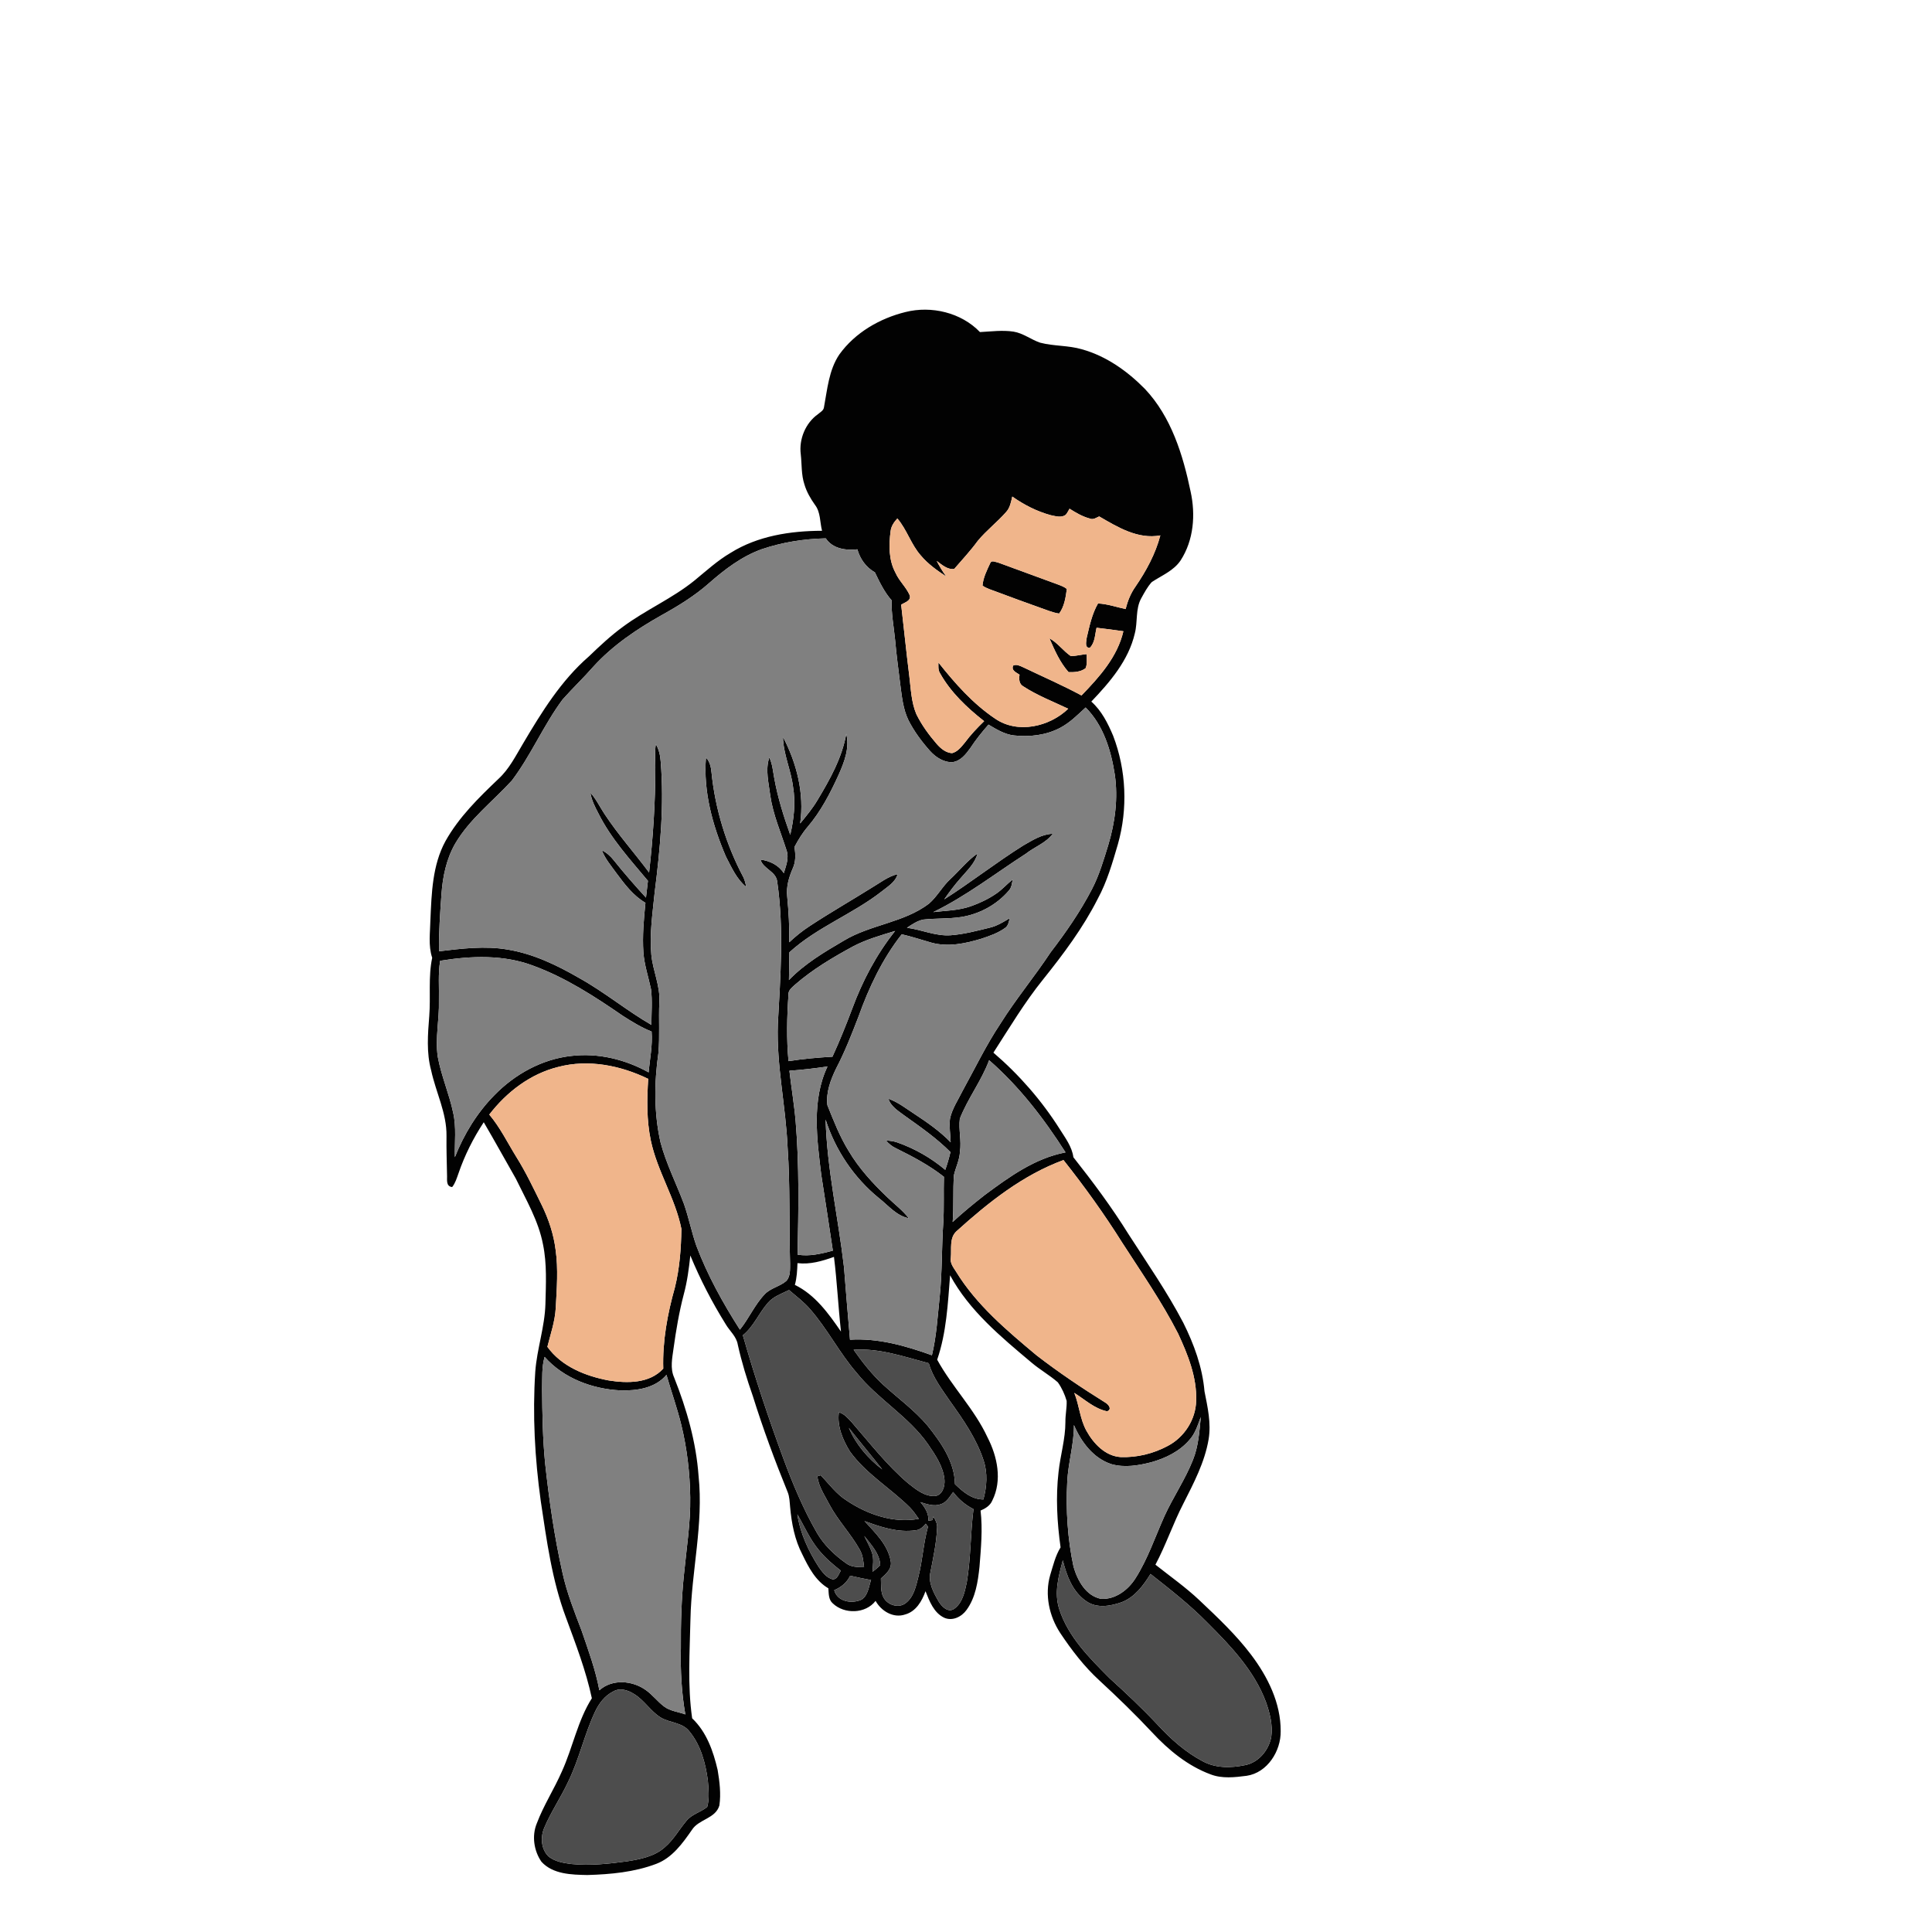 <?xml version="1.0" encoding="UTF-8" ?>
<!DOCTYPE svg PUBLIC "-//W3C//DTD SVG 1.1//EN" "http://www.w3.org/Graphics/SVG/1.1/DTD/svg11.dtd">
<svg width="1000pt" height="1000pt" viewBox="0 0 1000 1000" version="1.1" xmlns="http://www.w3.org/2000/svg">
    <g id="#020202ff">
        <path fill="#020202" opacity="1.00"
            d=" M 468.68 161.51 C 482.08 158.13 497.56 161.79 507.22 171.88 C 513.00 171.58 518.83 170.78 524.59 171.65 C 529.60 172.46 533.65 175.77 538.37 177.37 C 545.45 179.23 552.94 178.71 559.98 180.79 C 572.59 184.28 583.58 192.12 592.66 201.36 C 606.26 215.81 612.30 235.45 616.26 254.45 C 618.89 266.41 617.87 279.58 611.10 290.04 C 607.53 295.41 601.33 297.84 596.16 301.27 C 593.89 303.75 592.31 306.79 590.68 309.71 C 587.63 315.29 588.94 321.88 587.38 327.84 C 584.14 341.81 574.51 353.03 564.86 363.14 C 570.20 367.87 573.44 374.39 576.17 380.86 C 582.98 398.64 583.82 418.58 578.64 436.89 C 575.81 446.55 573.03 456.33 568.19 465.22 C 560.58 480.27 550.43 493.81 539.92 506.93 C 530.31 518.84 522.46 532.01 514.19 544.85 C 527.50 556.26 539.17 569.62 548.54 584.45 C 551.39 589.01 554.85 593.49 555.58 598.99 C 565.72 611.82 575.51 624.96 584.15 638.87 C 593.86 653.95 604.13 668.73 612.46 684.64 C 618.01 695.75 622.37 707.67 623.44 720.12 C 625.05 728.30 626.98 736.64 625.57 745.02 C 623.55 756.92 617.83 767.72 612.44 778.38 C 607.15 788.65 603.48 799.67 598.05 809.88 C 605.68 815.92 613.67 821.54 620.77 828.24 C 630.20 837.15 639.71 846.10 647.56 856.47 C 656.16 867.85 662.96 881.48 662.88 896.04 C 663.03 906.36 656.00 917.55 645.27 919.15 C 639.10 919.95 632.58 920.71 626.63 918.42 C 614.79 914.05 604.82 905.82 596.32 896.67 C 587.60 887.34 578.42 878.46 569.04 869.80 C 561.18 862.59 554.65 854.07 548.76 845.22 C 543.06 836.51 540.68 825.51 543.54 815.38 C 545.07 810.46 546.21 805.34 548.95 800.92 C 547.15 788.02 546.40 774.89 547.90 761.93 C 548.83 753.24 551.47 744.78 551.45 735.99 C 551.40 732.34 552.23 728.73 552.10 725.10 C 551.10 721.69 549.60 718.37 547.53 715.48 C 543.22 711.73 538.17 708.91 533.82 705.19 C 518.10 691.97 501.70 678.43 491.77 660.08 C 490.60 674.74 489.91 689.75 485.08 703.77 C 492.74 717.81 504.36 729.33 511.11 743.93 C 516.24 753.86 518.84 766.25 513.61 776.67 C 512.52 779.31 510.04 780.79 507.54 781.87 C 508.68 791.57 507.74 801.34 506.98 811.04 C 506.16 818.73 504.97 826.87 500.30 833.28 C 497.77 836.85 492.95 839.25 488.69 837.32 C 483.33 834.76 481.08 828.77 479.04 823.60 C 477.21 828.74 474.11 834.12 468.47 835.66 C 462.41 837.71 456.11 833.89 453.20 828.61 C 448.02 835.37 437.01 835.62 431.03 829.89 C 428.78 827.94 428.98 824.79 428.76 822.11 C 422.17 818.26 418.52 811.27 415.33 804.64 C 411.33 797.02 409.71 788.45 408.96 779.96 C 408.70 777.39 408.68 774.74 407.70 772.32 C 401.04 755.99 394.92 739.43 389.66 722.59 C 386.60 713.86 383.87 705.00 381.87 695.96 C 381.19 691.73 377.69 688.95 375.63 685.42 C 368.57 674.08 362.41 662.19 357.31 649.84 C 356.60 656.59 355.70 663.35 353.93 669.91 C 351.50 679.15 349.92 688.58 348.61 698.04 C 347.94 702.96 346.80 708.20 348.91 712.94 C 355.41 729.28 360.32 746.38 361.58 763.98 C 364.20 788.78 357.90 813.26 357.38 837.99 C 357.02 855.11 355.81 872.37 358.26 889.40 C 365.71 896.45 369.19 906.39 371.45 916.14 C 372.46 922.17 373.24 928.43 372.35 934.51 C 370.36 941.37 361.68 941.56 358.15 947.13 C 353.29 954.12 347.97 961.57 339.70 964.72 C 328.36 969.03 316.07 970.16 304.03 970.51 C 295.86 970.35 286.22 970.15 280.28 963.67 C 276.32 958.01 275.18 950.19 277.86 943.75 C 281.38 934.40 286.87 925.99 290.85 916.85 C 296.50 904.44 298.97 890.65 306.34 879.01 C 303.28 864.63 297.96 850.91 292.91 837.15 C 285.66 817.84 282.96 797.26 279.90 776.98 C 276.82 754.79 275.59 732.29 277.06 709.92 C 277.93 698.13 281.98 686.80 282.31 674.95 C 282.56 664.67 283.15 654.25 281.06 644.11 C 278.73 631.90 272.33 621.07 266.97 610.01 C 261.42 600.31 256.04 590.51 250.39 580.87 C 244.96 589.11 240.50 598.00 237.31 607.34 C 236.43 609.78 235.69 612.36 234.04 614.42 C 230.60 614.04 231.56 610.41 231.38 607.98 C 231.25 601.31 231.02 594.64 231.11 587.96 C 231.27 576.13 225.61 565.41 223.17 554.06 C 220.66 544.88 221.44 535.30 222.18 525.95 C 222.97 515.89 221.60 505.69 223.70 495.74 C 221.58 489.37 222.67 482.58 222.78 476.02 C 223.39 462.27 223.81 447.81 230.54 435.42 C 237.49 422.96 247.81 412.86 258.05 403.11 C 263.59 398.00 266.96 391.16 270.77 384.79 C 280.35 368.60 290.44 352.24 304.78 339.79 C 310.41 334.38 316.12 329.02 322.44 324.41 C 334.26 315.63 348.01 309.77 359.48 300.46 C 365.54 295.49 371.36 290.14 378.15 286.16 C 392.20 277.36 409.19 274.77 425.49 274.73 C 424.32 270.23 424.80 265.10 421.79 261.26 C 419.52 258.05 417.52 254.60 416.39 250.81 C 414.68 245.75 415.07 240.33 414.47 235.10 C 413.48 227.28 416.95 218.90 423.43 214.34 C 424.53 213.34 426.19 212.58 426.46 210.95 C 428.22 201.62 428.98 191.53 434.46 183.45 C 442.58 172.17 455.33 164.80 468.68 161.51 M 520.90 264.87 C 516.26 270.20 510.55 274.53 506.06 279.99 C 502.33 285.09 498.03 289.72 493.90 294.48 C 490.30 294.95 487.50 292.26 484.82 290.32 C 486.29 293.12 487.89 295.86 489.79 298.41 C 485.01 295.26 480.28 291.91 476.58 287.48 C 471.53 281.77 469.43 274.13 464.47 268.36 C 462.76 270.20 461.26 272.35 460.98 274.92 C 460.02 282.11 459.95 289.85 463.48 296.42 C 465.36 300.69 469.02 303.88 470.88 308.13 C 471.71 311.02 468.22 311.80 466.44 313.00 C 467.89 325.33 469.11 337.69 470.66 350.00 C 471.48 356.61 471.67 363.46 474.31 369.67 C 477.06 375.28 480.79 380.37 484.87 385.09 C 486.91 387.43 489.57 389.66 492.81 389.83 C 495.65 389.10 497.55 386.59 499.35 384.45 C 502.32 380.41 505.79 376.76 509.39 373.28 C 500.52 366.30 492.08 358.36 486.53 348.41 C 485.49 346.76 485.72 344.76 485.73 342.92 C 494.28 353.70 503.54 364.21 515.05 371.95 C 526.68 379.99 543.17 376.22 552.91 366.85 C 545.11 363.14 536.93 360.00 529.67 355.27 C 527.41 354.01 527.38 351.48 527.71 349.22 C 526.06 348.05 523.27 347.04 524.41 344.51 C 526.20 343.64 528.00 344.69 529.64 345.40 C 539.70 350.23 549.95 354.67 559.78 359.97 C 569.00 350.44 578.39 340.03 581.46 326.73 C 576.84 326.08 572.22 325.45 567.58 324.93 C 566.71 328.44 566.83 332.64 564.06 335.33 C 561.21 335.34 562.34 331.90 562.48 330.10 C 563.91 324.06 565.20 317.78 568.33 312.35 C 573.20 312.58 577.88 314.25 582.64 315.25 C 583.64 311.12 585.24 307.13 587.71 303.65 C 593.28 295.52 598.06 286.71 600.59 277.13 C 589.01 279.27 578.51 272.87 568.94 267.30 C 567.40 267.95 565.83 269.19 564.09 268.40 C 560.30 267.39 556.88 265.39 553.60 263.31 C 552.96 264.37 552.43 265.52 551.62 266.47 C 549.35 268.14 546.37 267.15 543.89 266.67 C 536.72 264.73 530.01 261.28 523.95 257.02 C 523.31 259.75 522.83 262.69 520.90 264.87 M 394.28 284.27 C 383.96 287.97 375.13 294.70 366.97 301.87 C 359.54 308.44 351.06 313.64 342.42 318.43 C 329.55 325.68 317.09 334.07 307.10 345.07 C 301.98 350.92 296.32 356.28 291.17 362.10 C 281.33 375.37 274.89 390.84 264.94 404.02 C 255.08 414.81 243.08 423.90 235.59 436.69 C 231.01 444.66 229.14 453.83 228.50 462.91 C 227.80 472.72 227.11 482.54 227.22 492.38 C 239.02 490.99 251.01 489.44 262.83 491.51 C 276.05 493.68 288.29 499.57 299.79 506.23 C 312.81 513.45 324.29 523.05 337.17 530.49 C 337.14 524.32 337.73 518.12 336.96 511.98 C 335.61 505.67 333.51 499.48 333.02 493.01 C 332.44 484.42 333.22 475.82 334.08 467.29 C 327.79 463.64 323.36 457.72 319.10 452.00 C 316.35 448.17 313.20 444.53 311.50 440.08 C 313.95 441.30 316.02 443.13 317.69 445.28 C 323.01 451.93 328.60 458.35 334.36 464.61 C 334.69 461.71 335.03 458.82 335.37 455.92 C 326.14 444.87 316.25 434.06 309.76 421.07 C 307.95 417.64 306.17 414.13 305.56 410.26 C 308.52 413.50 310.39 417.51 312.79 421.15 C 319.79 431.84 328.35 441.37 335.97 451.61 C 338.02 433.46 339.22 415.22 339.21 396.96 C 339.15 393.01 338.87 389.05 339.45 385.13 C 341.01 387.82 341.75 390.88 341.96 393.98 C 343.85 416.63 341.72 439.36 338.87 461.83 C 337.80 472.53 336.14 483.31 337.12 494.08 C 337.89 502.49 341.88 510.38 341.26 518.94 C 340.89 527.65 341.54 536.39 340.79 545.08 C 338.60 560.37 338.46 576.13 341.88 591.26 C 344.80 602.27 350.00 612.48 354.00 623.11 C 356.50 630.24 357.96 637.69 360.44 644.83 C 366.22 660.12 374.18 674.48 382.97 688.23 C 387.68 682.40 390.64 675.30 395.86 669.86 C 398.95 666.63 403.69 665.90 407.01 663.00 C 409.20 660.58 408.90 657.03 408.94 654.00 C 408.35 633.97 409.04 613.91 407.66 593.91 C 406.74 572.55 401.83 551.49 402.61 530.04 C 403.94 505.55 405.83 480.81 402.29 456.43 C 401.77 450.95 395.05 449.84 393.61 444.93 C 398.43 445.55 403.02 447.75 405.69 451.95 C 406.84 448.11 408.54 444.04 407.08 440.03 C 404.11 430.67 400.09 421.57 398.69 411.78 C 397.89 405.28 396.02 398.48 398.19 392.06 C 399.82 395.45 400.09 399.25 400.78 402.90 C 402.58 412.87 405.62 422.57 409.03 432.10 C 410.93 423.94 411.88 415.46 410.46 407.15 C 409.38 398.43 405.40 390.27 405.27 381.41 C 412.40 395.07 416.41 410.80 414.16 426.23 C 417.36 422.32 420.61 418.43 423.17 414.07 C 429.59 403.39 435.84 392.25 438.03 379.82 C 439.85 387.17 437.00 394.46 434.05 401.08 C 429.72 410.60 424.84 420.01 418.02 428.01 C 415.30 431.17 413.15 434.75 411.20 438.42 C 411.84 442.14 411.95 446.06 410.30 449.56 C 408.35 454.07 406.90 458.93 407.45 463.90 C 408.19 471.81 408.67 479.76 408.52 487.72 C 411.84 484.60 415.39 481.73 419.21 479.26 C 429.75 472.33 440.70 466.06 451.39 459.37 C 455.68 456.86 459.67 453.59 464.62 452.46 C 463.43 456.62 459.55 458.84 456.40 461.38 C 441.32 473.18 422.80 479.94 408.59 492.91 C 408.52 497.69 408.45 502.48 408.36 507.26 C 416.52 498.79 426.74 492.75 436.81 486.85 C 450.62 478.53 467.76 477.62 480.78 467.77 C 485.13 464.04 487.78 458.76 492.01 454.91 C 496.70 450.55 500.69 445.41 505.98 441.75 C 504.64 446.89 500.62 450.50 497.32 454.41 C 494.20 457.90 491.39 461.66 488.73 465.51 C 502.63 456.64 515.63 446.42 529.60 437.65 C 534.37 434.94 539.24 431.74 544.90 431.57 C 541.38 436.35 535.47 438.33 530.92 441.93 C 515.07 452.14 500.08 463.85 483.06 472.10 C 489.49 471.34 496.11 471.28 502.30 469.14 C 506.97 467.51 511.50 465.37 515.59 462.58 C 518.71 460.47 521.18 457.58 524.13 455.26 C 523.80 457.28 523.60 459.50 522.10 461.06 C 515.84 468.34 506.87 473.19 497.39 474.66 C 490.93 475.65 484.35 475.25 477.86 475.97 C 474.73 476.62 472.06 478.49 469.44 480.21 C 477.02 481.18 484.24 484.63 492.01 484.09 C 498.90 483.59 505.61 481.79 512.30 480.16 C 516.09 479.28 519.39 477.17 522.71 475.23 C 522.11 476.97 521.97 479.17 520.26 480.28 C 516.60 482.97 512.22 484.46 507.95 485.88 C 499.63 488.40 490.62 490.29 482.04 487.90 C 476.94 486.46 471.91 484.76 466.74 483.59 C 456.76 496.26 449.77 511.04 444.37 526.16 C 440.88 535.21 437.36 544.28 432.85 552.89 C 429.98 558.78 427.45 565.39 428.25 572.02 C 431.48 580.08 434.65 588.26 439.24 595.69 C 444.58 604.73 451.75 612.53 459.33 619.75 C 463.03 623.33 467.21 626.45 470.39 630.55 C 464.00 629.34 459.78 623.93 454.90 620.12 C 442.01 609.61 432.38 595.31 427.33 579.48 C 428.08 605.23 433.90 630.44 436.86 655.96 C 437.87 668.45 438.84 680.94 439.96 693.42 C 454.55 692.53 468.78 696.59 482.36 701.48 C 484.77 691.51 485.30 681.24 486.39 671.08 C 487.70 658.42 487.37 645.67 488.23 632.98 C 488.72 625.04 488.32 617.07 488.58 609.12 C 480.95 603.12 472.34 598.59 463.68 594.30 C 461.70 593.37 459.97 592.00 458.62 590.31 C 460.56 590.45 462.56 590.66 464.43 591.32 C 473.48 594.50 481.93 599.33 489.27 605.51 C 490.33 602.50 491.23 599.43 491.95 596.32 C 484.86 589.20 476.60 583.44 468.44 577.63 C 465.15 575.13 461.16 572.88 459.83 568.70 C 464.81 570.42 468.95 573.77 473.33 576.59 C 479.95 580.96 486.51 585.51 492.06 591.24 C 491.94 587.17 491.20 583.09 491.71 579.04 C 492.85 573.72 496.02 569.17 498.38 564.35 C 504.76 552.79 510.49 540.84 517.83 529.83 C 525.83 517.06 535.52 505.48 543.81 492.90 C 551.73 482.57 559.17 471.83 565.18 460.26 C 568.95 453.02 571.24 445.14 573.64 437.37 C 577.17 425.63 578.78 413.16 577.02 400.97 C 575.09 388.43 571.13 375.37 561.92 366.20 C 557.78 370.00 553.77 374.09 548.74 376.72 C 541.48 380.56 532.97 381.55 524.88 380.67 C 520.01 380.13 515.76 377.50 511.64 375.06 C 508.26 378.92 505.03 382.92 502.23 387.22 C 499.94 390.39 497.15 393.97 492.99 394.48 C 488.42 394.68 484.30 391.92 481.35 388.66 C 477.05 383.82 473.14 378.57 470.21 372.78 C 467.38 366.94 466.79 360.37 465.94 354.02 C 465.01 346.51 463.99 339.00 463.33 331.45 C 462.66 324.55 461.29 317.69 461.51 310.73 C 457.73 306.49 455.30 301.33 452.85 296.27 C 448.30 293.69 445.16 289.32 443.77 284.33 C 437.80 285.01 430.99 284.05 427.42 278.65 C 416.19 278.90 404.93 280.66 394.28 284.27 M 441.72 489.76 C 431.15 495.50 420.68 501.68 411.57 509.61 C 410.03 511.07 407.91 512.51 408.11 514.93 C 407.33 526.34 407.06 537.83 408.13 549.24 C 415.66 548.07 423.26 547.38 430.87 546.95 C 434.61 538.81 437.95 530.50 441.10 522.12 C 446.42 507.69 453.71 493.91 463.31 481.87 C 455.98 484.09 448.54 486.20 441.72 489.76 M 227.83 497.30 C 226.69 504.13 227.36 511.10 227.18 517.99 C 227.46 527.69 225.15 537.36 226.60 547.04 C 228.39 556.90 232.51 566.15 234.56 575.95 C 236.30 583.50 235.25 591.28 235.44 598.95 C 240.15 587.09 246.92 575.96 255.90 566.86 C 266.50 555.97 280.64 548.15 295.87 546.53 C 309.65 544.91 323.70 548.36 335.74 555.06 C 336.34 548.03 337.84 541.04 337.27 533.94 C 331.96 531.81 327.07 528.82 322.27 525.73 C 307.77 515.74 292.80 506.04 276.19 499.92 C 260.81 494.04 243.81 494.71 227.83 497.30 M 496.80 579.07 C 496.09 584.70 497.74 590.43 496.87 596.11 C 496.70 600.33 494.71 604.12 493.78 608.15 C 493.14 616.25 493.77 624.40 493.10 632.50 C 498.35 627.62 503.91 623.09 509.54 618.66 C 522.25 609.22 535.61 599.50 551.51 596.48 C 540.37 579.02 527.63 562.42 511.97 548.76 C 508.04 559.39 500.92 568.53 496.80 579.07 M 288.95 552.24 C 274.52 555.79 262.19 565.26 253.25 576.91 C 258.87 583.55 262.67 591.43 267.22 598.78 C 272.21 606.74 276.23 615.25 280.37 623.67 C 283.95 630.98 286.57 638.80 287.58 646.90 C 289.01 656.89 288.18 667.01 287.65 677.04 C 287.27 683.92 284.98 690.47 283.32 697.11 C 290.65 707.32 303.13 712.29 315.09 714.52 C 324.66 716.05 336.23 716.15 343.30 708.40 C 342.87 694.23 345.46 680.10 349.30 666.50 C 351.76 656.57 352.54 646.28 352.69 636.07 C 349.52 620.12 340.16 606.16 336.84 590.24 C 334.65 579.77 334.84 569.02 335.51 558.41 C 321.20 551.48 304.57 548.12 288.95 552.24 M 408.60 554.22 C 409.60 562.98 411.08 571.68 411.83 580.48 C 413.75 603.40 413.29 626.43 412.83 649.40 C 418.99 650.46 425.15 648.90 431.08 647.34 C 429.07 634.25 427.18 621.15 425.08 608.08 C 422.84 589.53 420.01 569.54 428.31 552.02 C 421.77 552.97 415.19 553.75 408.60 554.22 M 495.16 637.21 C 491.26 640.71 492.60 646.36 492.15 650.99 C 491.63 653.78 493.46 656.00 494.85 658.20 C 505.42 675.45 521.12 688.64 536.47 701.48 C 547.87 710.28 559.84 718.34 572.06 725.95 C 573.71 726.89 575.79 729.39 573.06 730.49 C 566.55 729.19 561.53 724.39 556.05 720.96 C 558.64 727.36 558.97 734.54 562.37 740.62 C 566.03 747.21 572.05 753.63 580.00 754.18 C 588.44 754.50 596.97 752.41 604.40 748.43 C 613.01 743.94 618.92 734.75 619.13 725.01 C 619.55 712.82 614.84 701.17 609.80 690.30 C 601.42 673.85 590.82 658.67 580.84 643.17 C 571.54 628.36 561.32 614.14 550.46 600.44 C 529.43 608.17 511.61 622.35 495.16 637.21 M 412.78 653.80 C 412.62 657.58 412.46 661.40 411.42 665.06 C 421.91 670.17 428.86 679.88 435.29 689.23 C 433.87 676.36 433.26 663.41 431.66 650.56 C 425.61 652.73 419.28 654.59 412.78 653.80 M 397.43 674.39 C 392.75 679.69 390.12 686.62 384.51 691.13 C 390.62 712.56 397.66 733.72 405.36 754.63 C 410.26 767.88 415.71 780.98 422.76 793.25 C 426.44 799.67 431.92 804.88 437.91 809.12 C 440.56 811.22 444.04 811.09 447.24 811.18 C 446.88 808.06 446.60 804.82 444.98 802.07 C 440.40 793.87 433.73 787.04 429.31 778.73 C 426.89 774.04 423.69 769.49 423.07 764.12 C 423.50 763.99 424.36 763.72 424.79 763.59 C 429.14 768.10 432.87 773.33 438.28 776.71 C 449.07 783.92 462.54 788.55 475.57 786.15 C 474.11 784.05 472.63 781.96 470.85 780.13 C 460.81 770.20 448.20 762.82 439.87 751.21 C 436.22 745.25 433.18 738.09 434.21 730.99 C 437.00 731.76 438.92 734.08 440.82 736.12 C 450.27 746.97 459.11 758.50 470.14 767.82 C 474.13 770.97 478.59 774.64 483.98 774.35 C 487.83 773.86 489.14 769.30 488.87 765.98 C 488.25 759.06 484.15 753.10 480.34 747.52 C 470.26 733.06 454.37 724.22 443.40 710.56 C 434.48 700.27 428.33 687.95 419.37 677.70 C 416.13 673.93 412.15 670.93 408.40 667.73 C 404.57 669.62 400.27 671.03 397.43 674.39 M 441.83 698.64 C 446.41 705.12 451.33 711.42 457.20 716.80 C 464.85 723.80 473.37 729.92 480.09 737.90 C 487.05 746.64 494.08 756.53 494.28 768.17 C 498.35 772.10 502.97 776.12 509.00 776.11 C 510.77 769.55 511.28 762.50 509.12 755.96 C 505.46 744.68 498.58 734.84 491.76 725.28 C 487.54 719.06 482.79 712.97 480.73 705.61 C 467.98 702.25 455.23 697.72 441.83 698.64 M 281.89 702.32 C 280.32 707.74 280.74 713.43 280.59 719.01 C 280.69 731.84 280.91 744.70 282.17 757.48 C 284.23 776.47 286.94 795.42 291.14 814.06 C 293.39 824.40 297.32 834.26 301.08 844.12 C 304.53 854.25 308.27 864.33 310.23 874.89 C 316.91 868.89 327.30 869.79 334.27 874.77 C 337.76 877.23 340.33 880.73 343.74 883.29 C 346.92 885.71 351.07 886.01 354.72 887.38 C 352.73 876.03 352.15 864.50 352.42 853.00 C 352.32 840.29 352.70 827.57 354.02 814.92 C 355.31 801.64 357.46 788.39 357.26 775.01 C 357.08 762.42 355.63 749.83 352.65 737.59 C 350.52 728.80 347.44 720.29 344.96 711.61 C 339.20 718.54 329.52 719.94 321.03 719.66 C 306.52 718.94 291.67 713.37 281.89 702.32 M 615.50 745.46 C 610.46 751.30 603.26 754.77 595.95 756.84 C 589.26 758.57 582.06 759.77 575.29 757.85 C 565.91 754.84 559.59 746.31 555.87 737.60 C 555.94 747.50 552.88 757.08 552.40 766.94 C 551.63 781.67 552.59 796.55 555.67 810.98 C 557.76 818.10 562.03 826.04 569.98 827.58 C 577.43 827.92 583.97 822.91 587.78 816.85 C 594.13 806.83 597.90 795.50 602.72 784.74 C 607.25 774.82 613.48 765.76 617.49 755.60 C 620.32 748.56 620.80 740.91 621.53 733.44 C 619.92 737.62 618.65 742.12 615.50 745.46 M 439.35 739.03 C 443.03 747.65 449.24 754.92 456.66 760.58 C 450.98 753.32 445.04 746.27 439.35 739.03 M 493.35 772.25 C 491.57 774.65 489.97 777.67 486.90 778.61 C 483.41 779.87 479.75 778.55 476.40 777.50 C 478.79 780.20 480.76 783.40 480.55 787.17 C 481.06 787.08 482.08 786.89 482.58 786.80 L 483.13 784.97 C 484.23 786.78 485.27 788.77 485.03 790.99 C 484.69 798.65 483.07 806.19 481.60 813.70 C 480.31 819.17 483.27 824.45 485.92 829.02 C 487.47 831.52 490.58 834.79 493.73 832.82 C 498.19 829.79 499.33 824.02 500.39 819.10 C 502.52 806.55 502.27 793.74 503.87 781.12 C 499.71 779.02 496.12 775.99 493.35 772.25 M 412.71 783.84 C 414.20 793.68 418.47 802.86 423.84 811.17 C 425.67 813.74 427.74 816.60 430.96 817.47 C 433.45 817.56 434.10 814.64 435.19 812.96 C 431.07 809.73 427.06 806.32 423.77 802.24 C 419.16 796.69 416.33 790.01 412.71 783.84 M 461.03 808.01 C 461.86 811.95 458.58 814.74 455.95 817.04 C 456.12 820.26 455.73 823.71 457.23 826.69 C 459.26 830.72 465.02 832.65 468.77 829.79 C 473.03 826.55 474.13 820.93 475.38 816.04 C 477.54 807.53 477.96 798.68 480.33 790.22 C 479.94 789.69 479.55 789.17 479.16 788.67 C 477.81 790.32 476.16 791.90 473.92 792.08 C 464.85 793.40 455.87 790.41 447.47 787.30 C 452.99 793.38 459.56 799.55 461.03 808.01 M 447.32 794.99 C 448.70 797.86 450.31 800.65 451.35 803.69 C 452.41 806.88 451.79 810.29 451.62 813.57 C 453.00 812.47 454.43 811.41 455.62 810.10 C 455.29 804.06 450.86 799.47 447.32 794.99 M 548.25 832.83 C 552.86 847.22 563.91 858.18 574.31 868.63 C 582.88 876.40 591.30 884.34 599.21 892.78 C 605.97 900.11 613.53 906.88 622.41 911.56 C 629.06 915.27 637.15 915.15 644.42 913.63 C 651.49 912.29 656.71 905.88 658.00 899.03 C 658.85 892.87 657.26 886.66 655.22 880.89 C 649.17 864.69 637.00 851.92 624.98 839.93 C 615.91 830.66 605.67 822.68 595.51 814.67 C 591.83 820.61 587.37 826.70 580.61 829.29 C 574.79 831.38 567.67 832.60 562.27 828.79 C 555.23 824.03 552.03 815.52 550.12 807.59 C 547.91 815.76 545.55 824.45 548.25 832.83 M 440.06 815.59 C 438.38 819.11 435.37 821.59 431.80 823.07 C 433.42 829.11 440.99 830.28 445.99 827.93 C 449.33 825.73 449.63 821.28 450.86 817.83 C 447.24 817.19 443.64 816.39 440.06 815.59 M 317.43 875.50 C 313.06 877.63 309.99 881.70 307.98 886.03 C 302.48 897.68 299.82 910.45 294.17 922.04 C 290.43 930.15 285.32 937.57 281.82 945.80 C 279.63 950.69 279.97 957.17 284.03 961.00 C 287.38 963.60 291.75 964.31 295.85 964.82 C 305.42 965.74 315.07 964.72 324.56 963.42 C 331.42 962.33 338.74 960.94 344.08 956.14 C 348.66 952.27 351.53 946.91 355.36 942.39 C 358.16 938.95 362.74 937.99 366.05 935.25 C 367.31 930.78 366.72 926.03 366.37 921.47 C 365.16 912.53 362.71 903.26 356.85 896.19 C 353.24 891.46 346.69 891.84 341.95 888.96 C 336.69 885.70 333.49 880.01 328.18 876.81 C 325.04 874.82 320.90 873.43 317.43 875.50 Z" />
        <path fill="#020202" opacity="1.00"
            d=" M 512.59 291.38 C 513.23 289.78 515.45 291.00 516.66 291.20 C 526.90 294.93 537.13 298.70 547.36 302.45 C 549.03 303.09 550.78 303.68 552.19 304.84 C 551.60 309.20 550.91 313.99 548.20 317.58 C 546.34 317.33 544.56 316.74 542.80 316.15 C 532.49 312.46 522.19 308.74 511.94 304.88 C 510.74 304.41 509.57 303.87 508.54 303.10 C 508.90 298.94 510.85 295.11 512.59 291.38 Z" />
        <path fill="#020202" opacity="1.00"
            d=" M 543.19 330.40 C 547.48 332.74 550.29 336.92 554.30 339.62 C 557.05 339.53 559.74 338.80 562.49 338.58 C 562.42 340.98 562.87 343.56 561.92 345.84 C 559.48 347.79 556.09 348.00 553.09 347.89 C 548.62 342.86 545.85 336.52 543.19 330.40 Z" />
        <path fill="#020202" opacity="1.00"
            d=" M 365.41 392.09 C 367.38 394.18 368.02 396.98 368.27 399.76 C 370.18 418.71 375.87 437.29 384.79 454.10 C 385.55 455.69 385.89 457.41 386.30 459.12 C 381.25 455.06 378.63 448.90 375.70 443.30 C 368.82 427.22 363.98 409.73 365.41 392.09 Z" />
    </g>
    <g id="#f0b58bff">
        <path fill="#f0b58b" opacity="1.00"
            d=" M 520.90 264.87 C 522.83 262.69 523.31 259.75 523.95 257.02 C 530.01 261.28 536.72 264.73 543.89 266.67 C 546.37 267.15 549.35 268.14 551.62 266.47 C 552.43 265.52 552.96 264.37 553.60 263.31 C 556.88 265.39 560.30 267.39 564.09 268.40 C 565.83 269.19 567.40 267.95 568.94 267.30 C 578.51 272.87 589.01 279.27 600.59 277.13 C 598.06 286.71 593.28 295.52 587.71 303.65 C 585.24 307.13 583.64 311.12 582.64 315.25 C 577.88 314.25 573.20 312.58 568.33 312.35 C 565.20 317.78 563.91 324.06 562.48 330.10 C 562.34 331.90 561.21 335.34 564.06 335.33 C 566.83 332.64 566.71 328.44 567.58 324.93 C 572.22 325.45 576.84 326.08 581.46 326.73 C 578.39 340.03 569.00 350.44 559.78 359.97 C 549.95 354.67 539.70 350.23 529.64 345.40 C 528.00 344.69 526.20 343.64 524.41 344.51 C 523.27 347.04 526.06 348.05 527.71 349.22 C 527.38 351.48 527.41 354.01 529.67 355.27 C 536.93 360.00 545.11 363.14 552.91 366.85 C 543.17 376.22 526.68 379.99 515.05 371.95 C 503.54 364.21 494.28 353.70 485.73 342.92 C 485.72 344.76 485.49 346.76 486.53 348.41 C 492.08 358.36 500.52 366.30 509.39 373.28 C 505.79 376.76 502.32 380.41 499.35 384.45 C 497.55 386.59 495.65 389.10 492.81 389.83 C 489.57 389.66 486.91 387.43 484.87 385.09 C 480.79 380.37 477.06 375.28 474.31 369.67 C 471.67 363.46 471.48 356.61 470.66 350.00 C 469.11 337.69 467.89 325.33 466.44 313.00 C 468.22 311.80 471.71 311.02 470.88 308.13 C 469.02 303.88 465.36 300.69 463.48 296.42 C 459.95 289.85 460.02 282.11 460.98 274.92 C 461.26 272.35 462.76 270.20 464.47 268.36 C 469.43 274.13 471.53 281.77 476.58 287.48 C 480.28 291.91 485.01 295.26 489.79 298.41 C 487.89 295.86 486.29 293.12 484.82 290.32 C 487.50 292.26 490.30 294.95 493.90 294.48 C 498.03 289.72 502.33 285.09 506.06 279.99 C 510.55 274.53 516.26 270.20 520.90 264.87 M 512.59 291.38 C 510.85 295.11 508.90 298.94 508.54 303.10 C 509.57 303.87 510.74 304.41 511.94 304.88 C 522.19 308.74 532.49 312.46 542.80 316.15 C 544.56 316.74 546.34 317.33 548.20 317.58 C 550.91 313.99 551.60 309.20 552.19 304.84 C 550.78 303.68 549.03 303.09 547.36 302.45 C 537.13 298.70 526.90 294.93 516.66 291.20 C 515.45 291.00 513.23 289.78 512.59 291.38 M 543.19 330.40 C 545.85 336.52 548.62 342.86 553.09 347.89 C 556.09 348.00 559.48 347.79 561.92 345.84 C 562.87 343.56 562.42 340.98 562.49 338.58 C 559.74 338.80 557.05 339.53 554.30 339.62 C 550.29 336.92 547.48 332.74 543.19 330.40 Z" />
        <path fill="#f0b58b" opacity="1.00"
            d=" M 288.95 552.24 C 304.57 548.12 321.20 551.48 335.51 558.41 C 334.84 569.02 334.65 579.77 336.84 590.24 C 340.16 606.16 349.52 620.12 352.69 636.07 C 352.54 646.28 351.76 656.57 349.30 666.50 C 345.46 680.10 342.87 694.23 343.30 708.40 C 336.23 716.15 324.66 716.05 315.09 714.52 C 303.13 712.29 290.65 707.32 283.32 697.11 C 284.98 690.47 287.27 683.92 287.65 677.04 C 288.18 667.01 289.01 656.89 287.58 646.90 C 286.57 638.80 283.95 630.98 280.37 623.67 C 276.23 615.25 272.21 606.74 267.22 598.78 C 262.67 591.43 258.87 583.55 253.25 576.91 C 262.19 565.26 274.52 555.79 288.95 552.24 Z" />
        <path fill="#f0b58b" opacity="1.00"
            d=" M 495.16 637.21 C 511.61 622.35 529.43 608.17 550.46 600.44 C 561.32 614.14 571.54 628.36 580.84 643.17 C 590.82 658.67 601.42 673.85 609.80 690.30 C 614.84 701.17 619.55 712.82 619.13 725.01 C 618.92 734.75 613.01 743.94 604.40 748.43 C 596.97 752.41 588.44 754.50 580.00 754.18 C 572.05 753.63 566.03 747.21 562.37 740.62 C 558.97 734.54 558.64 727.36 556.05 720.96 C 561.53 724.39 566.55 729.19 573.06 730.49 C 575.79 729.39 573.71 726.89 572.06 725.95 C 559.84 718.34 547.87 710.28 536.47 701.48 C 521.12 688.64 505.42 675.45 494.85 658.20 C 493.46 656.00 491.63 653.78 492.15 650.99 C 492.60 646.36 491.26 640.71 495.16 637.21 Z" />
    </g>
    <g id="#f11b27ff">
        <path fill="grey" opacity="1.00"
            d=" M 394.28 284.27 C 404.93 280.66 416.19 278.90 427.42 278.65 C 430.99 284.05 437.80 285.01 443.77 284.33 C 445.16 289.32 448.30 293.69 452.85 296.27 C 455.30 301.33 457.73 306.49 461.51 310.73 C 461.29 317.69 462.66 324.55 463.33 331.45 C 463.99 339.00 465.01 346.51 465.94 354.02 C 466.79 360.37 467.38 366.94 470.21 372.78 C 473.14 378.57 477.05 383.82 481.35 388.66 C 484.30 391.92 488.42 394.68 492.99 394.48 C 497.15 393.97 499.94 390.39 502.23 387.22 C 505.03 382.92 508.26 378.92 511.64 375.06 C 515.76 377.50 520.01 380.13 524.88 380.67 C 532.97 381.55 541.48 380.56 548.74 376.72 C 553.77 374.09 557.78 370.00 561.92 366.20 C 571.13 375.37 575.09 388.43 577.02 400.97 C 578.78 413.16 577.17 425.63 573.64 437.37 C 571.24 445.14 568.95 453.02 565.18 460.26 C 559.17 471.83 551.73 482.57 543.81 492.90 C 535.52 505.48 525.83 517.06 517.83 529.83 C 510.49 540.84 504.76 552.79 498.38 564.35 C 496.02 569.17 492.85 573.72 491.71 579.04 C 491.20 583.09 491.94 587.17 492.06 591.24 C 486.51 585.51 479.95 580.96 473.33 576.59 C 468.95 573.77 464.81 570.42 459.83 568.70 C 461.16 572.88 465.15 575.13 468.44 577.63 C 476.60 583.44 484.86 589.20 491.95 596.32 C 491.23 599.43 490.33 602.50 489.27 605.51 C 481.93 599.33 473.48 594.50 464.43 591.32 C 462.56 590.66 460.56 590.45 458.62 590.31 C 459.97 592.00 461.70 593.37 463.68 594.30 C 472.34 598.59 480.95 603.12 488.58 609.12 C 488.32 617.07 488.72 625.04 488.23 632.98 C 487.37 645.67 487.70 658.42 486.39 671.08 C 485.30 681.24 484.77 691.51 482.36 701.48 C 468.78 696.59 454.55 692.53 439.96 693.42 C 438.84 680.94 437.87 668.45 436.86 655.96 C 433.90 630.44 428.08 605.23 427.33 579.48 C 432.38 595.31 442.01 609.61 454.90 620.12 C 459.78 623.93 464.00 629.34 470.39 630.55 C 467.21 626.45 463.03 623.33 459.33 619.75 C 451.75 612.53 444.58 604.73 439.24 595.69 C 434.65 588.26 431.48 580.08 428.25 572.02 C 427.45 565.39 429.98 558.78 432.85 552.89 C 437.36 544.28 440.88 535.21 444.37 526.16 C 449.77 511.04 456.76 496.26 466.74 483.59 C 471.91 484.76 476.94 486.46 482.04 487.90 C 490.62 490.29 499.63 488.40 507.95 485.88 C 512.22 484.46 516.60 482.97 520.26 480.28 C 521.97 479.17 522.11 476.97 522.71 475.23 C 519.39 477.17 516.09 479.28 512.30 480.16 C 505.61 481.79 498.90 483.59 492.01 484.09 C 484.24 484.63 477.02 481.18 469.44 480.21 C 472.06 478.49 474.73 476.62 477.86 475.97 C 484.35 475.25 490.93 475.65 497.39 474.66 C 506.87 473.19 515.84 468.34 522.10 461.06 C 523.60 459.50 523.80 457.28 524.13 455.26 C 521.18 457.58 518.71 460.47 515.59 462.58 C 511.50 465.37 506.97 467.51 502.30 469.14 C 496.11 471.28 489.49 471.34 483.06 472.10 C 500.08 463.85 515.07 452.14 530.92 441.93 C 535.47 438.33 541.38 436.35 544.90 431.57 C 539.24 431.74 534.37 434.94 529.60 437.65 C 515.63 446.42 502.63 456.64 488.73 465.51 C 491.39 461.66 494.20 457.90 497.32 454.41 C 500.62 450.50 504.64 446.89 505.98 441.75 C 500.69 445.41 496.70 450.55 492.01 454.91 C 487.78 458.76 485.13 464.04 480.78 467.77 C 467.76 477.62 450.62 478.53 436.81 486.85 C 426.74 492.75 416.52 498.79 408.36 507.26 C 408.45 502.48 408.52 497.69 408.59 492.91 C 422.80 479.94 441.32 473.18 456.40 461.38 C 459.55 458.84 463.43 456.62 464.62 452.46 C 459.67 453.59 455.68 456.86 451.39 459.37 C 440.70 466.06 429.75 472.33 419.21 479.26 C 415.39 481.73 411.84 484.60 408.52 487.72 C 408.67 479.76 408.19 471.81 407.45 463.90 C 406.90 458.93 408.35 454.07 410.30 449.56 C 411.95 446.06 411.84 442.14 411.20 438.42 C 413.15 434.75 415.30 431.17 418.02 428.01 C 424.84 420.01 429.72 410.60 434.05 401.08 C 437.00 394.46 439.85 387.17 438.03 379.82 C 435.84 392.25 429.59 403.39 423.17 414.07 C 420.61 418.43 417.36 422.32 414.16 426.23 C 416.41 410.80 412.40 395.07 405.27 381.41 C 405.40 390.27 409.38 398.43 410.46 407.15 C 411.88 415.46 410.93 423.94 409.03 432.10 C 405.62 422.57 402.58 412.87 400.78 402.90 C 400.09 399.25 399.82 395.45 398.19 392.06 C 396.02 398.48 397.89 405.28 398.69 411.78 C 400.09 421.57 404.11 430.67 407.08 440.03 C 408.54 444.04 406.84 448.11 405.69 451.95 C 403.02 447.75 398.43 445.55 393.61 444.93 C 395.05 449.84 401.77 450.95 402.29 456.43 C 405.83 480.81 403.94 505.55 402.61 530.04 C 401.83 551.49 406.74 572.55 407.66 593.91 C 409.04 613.91 408.35 633.97 408.94 654.00 C 408.90 657.03 409.20 660.58 407.01 663.00 C 403.69 665.90 398.95 666.63 395.86 669.86 C 390.64 675.30 387.68 682.40 382.97 688.23 C 374.18 674.48 366.22 660.12 360.44 644.83 C 357.96 637.69 356.50 630.24 354.00 623.11 C 350.00 612.48 344.80 602.27 341.88 591.26 C 338.46 576.13 338.60 560.37 340.79 545.08 C 341.54 536.39 340.89 527.65 341.26 518.94 C 341.88 510.38 337.89 502.49 337.12 494.08 C 336.14 483.31 337.80 472.53 338.87 461.83 C 341.72 439.36 343.85 416.63 341.96 393.98 C 341.75 390.88 341.01 387.82 339.45 385.13 C 338.87 389.05 339.15 393.01 339.21 396.96 C 339.22 415.22 338.02 433.46 335.97 451.61 C 328.35 441.37 319.79 431.84 312.79 421.15 C 310.39 417.51 308.52 413.50 305.56 410.26 C 306.17 414.13 307.95 417.64 309.76 421.07 C 316.25 434.06 326.14 444.87 335.37 455.92 C 335.03 458.82 334.69 461.71 334.36 464.61 C 328.60 458.35 323.01 451.93 317.69 445.28 C 316.02 443.13 313.95 441.30 311.50 440.08 C 313.20 444.53 316.35 448.17 319.10 452.00 C 323.36 457.72 327.79 463.64 334.08 467.29 C 333.22 475.82 332.44 484.42 333.02 493.01 C 333.51 499.48 335.61 505.67 336.96 511.98 C 337.73 518.12 337.14 524.32 337.17 530.49 C 324.29 523.05 312.81 513.45 299.79 506.23 C 288.29 499.57 276.05 493.68 262.83 491.51 C 251.01 489.44 239.02 490.99 227.22 492.38 C 227.11 482.54 227.80 472.72 228.50 462.91 C 229.14 453.83 231.01 444.66 235.59 436.69 C 243.08 423.90 255.08 414.81 264.94 404.02 C 274.89 390.84 281.33 375.37 291.17 362.10 C 296.32 356.28 301.98 350.92 307.10 345.07 C 317.09 334.07 329.55 325.68 342.42 318.43 C 351.06 313.64 359.54 308.44 366.97 301.87 C 375.13 294.70 383.96 287.97 394.28 284.27 M 365.41 392.09 C 363.98 409.73 368.82 427.22 375.70 443.30 C 378.63 448.90 381.25 455.06 386.30 459.12 C 385.89 457.41 385.55 455.69 384.79 454.10 C 375.87 437.29 370.18 418.71 368.27 399.76 C 368.02 396.98 367.38 394.18 365.41 392.09 Z" />
        <path fill="grey" opacity="1.00"
            d=" M 441.72 489.76 C 448.54 486.20 455.98 484.09 463.31 481.87 C 453.71 493.91 446.42 507.69 441.10 522.12 C 437.95 530.50 434.61 538.81 430.87 546.95 C 423.26 547.38 415.66 548.07 408.13 549.24 C 407.06 537.83 407.33 526.34 408.11 514.93 C 407.91 512.51 410.03 511.07 411.57 509.61 C 420.68 501.68 431.15 495.50 441.72 489.76 Z" />
    </g>
    <g id="#ffffffff">
        <path fill="grey" opacity="1.00"
            d=" M 227.83 497.30 C 243.81 494.71 260.81 494.04 276.19 499.92 C 292.80 506.04 307.77 515.74 322.27 525.73 C 327.07 528.82 331.96 531.81 337.27 533.94 C 337.84 541.04 336.34 548.03 335.74 555.06 C 323.70 548.36 309.65 544.91 295.87 546.53 C 280.64 548.15 266.50 555.97 255.90 566.86 C 246.92 575.96 240.15 587.09 235.44 598.95 C 235.25 591.28 236.30 583.50 234.56 575.95 C 232.51 566.15 228.39 556.90 226.60 547.04 C 225.15 537.36 227.46 527.69 227.18 517.99 C 227.36 511.10 226.69 504.13 227.83 497.30 Z" />
        <path fill="grey" opacity="1.00"
            d=" M 496.80 579.07 C 500.92 568.53 508.04 559.39 511.97 548.76 C 527.63 562.42 540.37 579.02 551.51 596.48 C 535.61 599.50 522.25 609.22 509.54 618.66 C 503.91 623.09 498.35 627.62 493.10 632.50 C 493.77 624.40 493.14 616.25 493.78 608.15 C 494.71 604.12 496.70 600.33 496.87 596.11 C 497.74 590.43 496.09 584.70 496.80 579.07 Z" />
        <path fill="grey" opacity="1.00"
            d=" M 408.60 554.22 C 415.19 553.75 421.77 552.97 428.31 552.02 C 420.01 569.54 422.84 589.53 425.08 608.08 C 427.18 621.15 429.07 634.25 431.08 647.34 C 425.15 648.90 418.99 650.46 412.83 649.40 C 413.29 626.43 413.75 603.40 411.83 580.48 C 411.08 571.68 409.60 562.98 408.60 554.22 Z" />
        <path fill="grey" opacity="1.00"
            d=" M 281.89 702.32 C 291.67 713.37 306.52 718.94 321.03 719.66 C 329.52 719.94 339.20 718.54 344.96 711.61 C 347.44 720.29 350.52 728.80 352.65 737.59 C 355.63 749.83 357.08 762.42 357.26 775.01 C 357.46 788.39 355.31 801.64 354.02 814.92 C 352.70 827.57 352.32 840.29 352.42 853.00 C 352.15 864.50 352.73 876.03 354.72 887.38 C 351.07 886.01 346.92 885.71 343.74 883.29 C 340.33 880.73 337.76 877.23 334.27 874.77 C 327.30 869.79 316.91 868.89 310.23 874.89 C 308.27 864.33 304.53 854.25 301.08 844.12 C 297.32 834.26 293.39 824.40 291.14 814.06 C 286.94 795.42 284.23 776.47 282.17 757.48 C 280.91 744.70 280.69 731.84 280.59 719.01 C 280.74 713.43 280.32 707.74 281.89 702.32 M 288.24 712.19 C 288.78 712.69 288.78 712.69 288.24 712.19 Z" />
        <path fill="grey" opacity="1.00"
            d=" M 615.50 745.46 C 618.65 742.12 619.92 737.62 621.53 733.44 C 620.80 740.91 620.32 748.56 617.49 755.60 C 613.48 765.76 607.25 774.82 602.72 784.74 C 597.90 795.50 594.13 806.83 587.78 816.85 C 583.97 822.91 577.43 827.92 569.98 827.58 C 562.03 826.04 557.76 818.10 555.67 810.98 C 552.59 796.55 551.63 781.67 552.40 766.94 C 552.88 757.08 555.94 747.50 555.87 737.60 C 559.59 746.31 565.91 754.84 575.29 757.85 C 582.06 759.77 589.26 758.57 595.95 756.84 C 603.26 754.77 610.46 751.30 615.50 745.46 Z" />
    </g>
    <g id="#4d4d4dff">
        <path fill="#4d4d4d" opacity="1.00"
            d=" M 397.43 674.39 C 400.27 671.03 404.57 669.62 408.40 667.73 C 412.15 670.93 416.13 673.93 419.37 677.70 C 428.33 687.95 434.48 700.27 443.40 710.56 C 454.37 724.22 470.26 733.06 480.34 747.52 C 484.15 753.10 488.25 759.06 488.87 765.98 C 489.14 769.30 487.83 773.86 483.98 774.35 C 478.59 774.64 474.13 770.97 470.14 767.82 C 459.11 758.50 450.27 746.97 440.82 736.12 C 438.92 734.08 437.00 731.76 434.21 730.99 C 433.18 738.09 436.22 745.25 439.87 751.21 C 448.20 762.82 460.81 770.20 470.85 780.13 C 472.63 781.96 474.11 784.05 475.57 786.15 C 462.54 788.55 449.07 783.92 438.28 776.71 C 432.87 773.33 429.14 768.10 424.79 763.59 C 424.36 763.72 423.50 763.99 423.07 764.12 C 423.69 769.49 426.89 774.04 429.31 778.73 C 433.73 787.04 440.40 793.87 444.98 802.07 C 446.60 804.82 446.88 808.06 447.24 811.18 C 444.04 811.09 440.56 811.22 437.91 809.12 C 431.92 804.88 426.44 799.67 422.76 793.25 C 415.71 780.98 410.26 767.88 405.36 754.63 C 397.66 733.72 390.62 712.56 384.51 691.13 C 390.12 686.62 392.75 679.69 397.43 674.39 Z" />
        <path fill="#4d4d4d" opacity="1.00"
            d=" M 441.83 698.64 C 455.23 697.72 467.98 702.25 480.73 705.61 C 482.79 712.97 487.54 719.06 491.76 725.28 C 498.58 734.84 505.46 744.68 509.12 755.96 C 511.28 762.50 510.77 769.55 509.00 776.11 C 502.97 776.12 498.35 772.10 494.28 768.17 C 494.08 756.53 487.05 746.64 480.09 737.90 C 473.37 729.92 464.85 723.80 457.20 716.80 C 451.33 711.42 446.41 705.12 441.83 698.64 Z" />
        <path fill="#4d4d4d" opacity="1.00"
            d=" M 439.35 739.03 C 445.04 746.27 450.98 753.32 456.66 760.58 C 449.24 754.92 443.03 747.65 439.35 739.03 Z" />
        <path fill="#4d4d4d" opacity="1.00"
            d=" M 493.35 772.25 C 496.12 775.99 499.71 779.02 503.87 781.12 C 502.27 793.74 502.52 806.55 500.39 819.10 C 499.33 824.02 498.19 829.79 493.73 832.82 C 490.58 834.79 487.47 831.52 485.92 829.02 C 483.27 824.45 480.31 819.17 481.60 813.70 C 483.07 806.19 484.69 798.65 485.03 790.99 C 485.27 788.77 484.23 786.78 483.13 784.97 L 482.58 786.80 C 482.08 786.89 481.06 787.08 480.55 787.17 C 480.76 783.40 478.79 780.20 476.40 777.50 C 479.75 778.55 483.41 779.87 486.90 778.61 C 489.97 777.67 491.57 774.65 493.35 772.25 Z" />
        <path fill="#4d4d4d" opacity="1.00"
            d=" M 412.71 783.84 C 416.33 790.01 419.16 796.69 423.77 802.24 C 427.06 806.32 431.07 809.73 435.19 812.96 C 434.10 814.64 433.45 817.56 430.96 817.47 C 427.74 816.60 425.67 813.74 423.84 811.17 C 418.47 802.86 414.20 793.68 412.71 783.84 Z" />
        <path fill="#4d4d4d" opacity="1.00"
            d=" M 461.03 808.01 C 459.56 799.55 452.99 793.38 447.47 787.30 C 455.87 790.41 464.85 793.40 473.92 792.08 C 476.16 791.90 477.81 790.32 479.16 788.67 C 479.55 789.17 479.94 789.69 480.33 790.22 C 477.96 798.68 477.54 807.53 475.38 816.04 C 474.13 820.93 473.03 826.55 468.77 829.79 C 465.02 832.65 459.26 830.72 457.23 826.69 C 455.73 823.71 456.12 820.26 455.95 817.04 C 458.58 814.74 461.86 811.95 461.03 808.01 Z" />
        <path fill="#4d4d4d" opacity="1.00"
            d=" M 447.32 794.99 C 450.86 799.47 455.29 804.06 455.62 810.10 C 454.43 811.41 453.00 812.47 451.62 813.57 C 451.79 810.29 452.41 806.88 451.35 803.69 C 450.31 800.65 448.70 797.86 447.32 794.99 Z" />
        <path fill="#4d4d4d" opacity="1.00"
            d=" M 548.25 832.83 C 545.55 824.45 547.91 815.76 550.12 807.59 C 552.03 815.52 555.23 824.03 562.27 828.79 C 567.67 832.60 574.79 831.38 580.61 829.29 C 587.37 826.70 591.83 820.61 595.51 814.67 C 605.67 822.68 615.91 830.66 624.98 839.93 C 637.00 851.92 649.17 864.69 655.22 880.89 C 657.26 886.66 658.85 892.87 658.00 899.03 C 656.71 905.88 651.49 912.29 644.42 913.63 C 637.15 915.15 629.06 915.27 622.41 911.56 C 613.53 906.88 605.97 900.11 599.21 892.78 C 591.30 884.34 582.88 876.40 574.31 868.63 C 563.91 858.18 552.86 847.22 548.25 832.83 Z" />
        <path fill="#4d4d4d" opacity="1.00"
            d=" M 440.06 815.59 C 443.64 816.39 447.24 817.19 450.86 817.83 C 449.63 821.28 449.33 825.73 445.99 827.93 C 440.99 830.28 433.42 829.11 431.80 823.07 C 435.37 821.59 438.38 819.11 440.06 815.59 Z" />
        <path fill="#4d4d4d" opacity="1.00"
            d=" M 317.43 875.50 C 320.90 873.43 325.04 874.82 328.18 876.81 C 333.49 880.01 336.69 885.70 341.95 888.96 C 346.69 891.84 353.24 891.46 356.85 896.19 C 362.71 903.26 365.16 912.53 366.37 921.47 C 366.72 926.03 367.31 930.78 366.05 935.25 C 362.74 937.99 358.16 938.95 355.36 942.39 C 351.53 946.91 348.66 952.27 344.08 956.14 C 338.74 960.94 331.42 962.33 324.56 963.42 C 315.07 964.72 305.42 965.74 295.85 964.82 C 291.75 964.31 287.38 963.60 284.03 961.00 C 279.97 957.17 279.63 950.69 281.82 945.80 C 285.32 937.57 290.43 930.15 294.17 922.04 C 299.82 910.45 302.48 897.68 307.98 886.03 C 309.99 881.70 313.06 877.63 317.43 875.50 Z" />
    </g>
</svg>